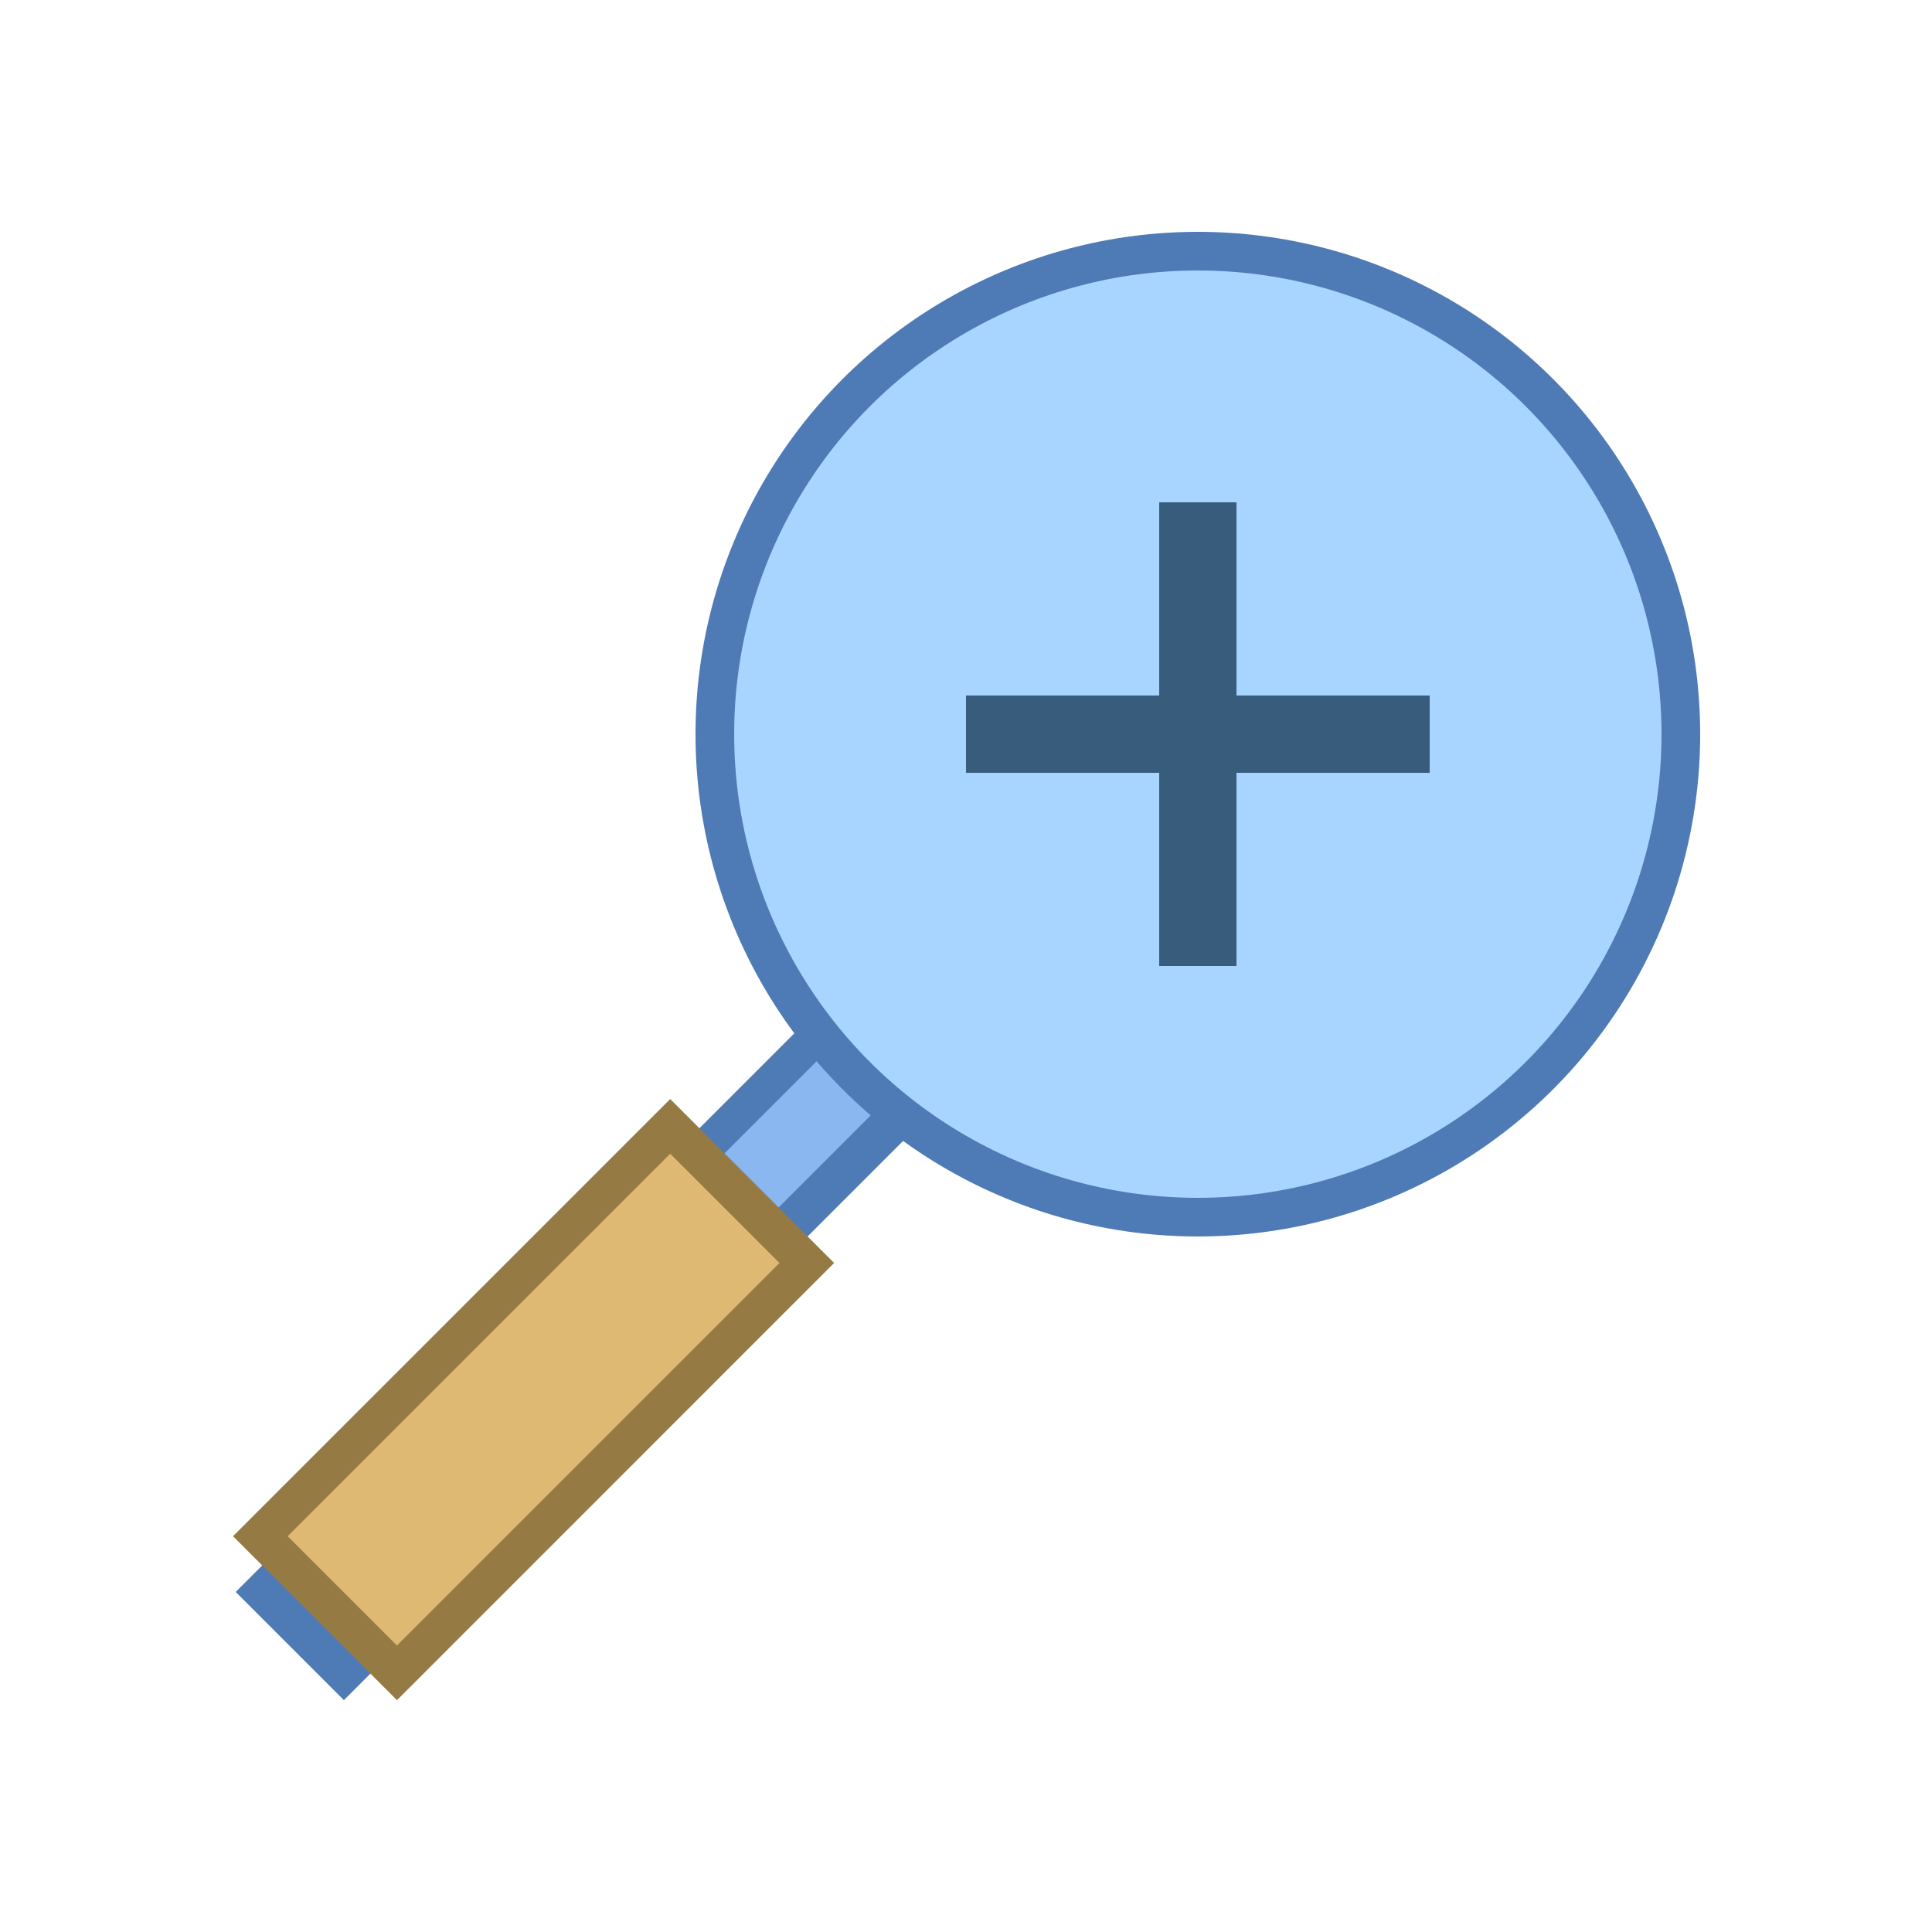<svg xmlns="http://www.w3.org/2000/svg" viewBox="0 0 50 50"><path fill="#4E7AB5" d="m6.1 41.2 15.5-15.5 2.8 2.8L8.9 44l-2.8-2.8z"/><path fill="#8BB7F0" d="m8 40.6 13.3-13.3 1.4 1.4L9.4 42 8 40.6z"/><circle cx="31" cy="19" r="13" fill="#4E7AB5"/><circle cx="31" cy="19" r="12" fill="#A7D5FF"/><path fill="#385C7C" d="M37 18h-5v-5h-2v5h-5v2h5v5h2v-5h5v-2z"/><path fill="#967a44" d="m17.345 28.443 4.242 4.243L10.274 44 6.03 39.757z"/><path fill="#deb974" d="m17.345 29.858 2.828 2.828-9.9 9.9-2.828-2.829z"/></svg>